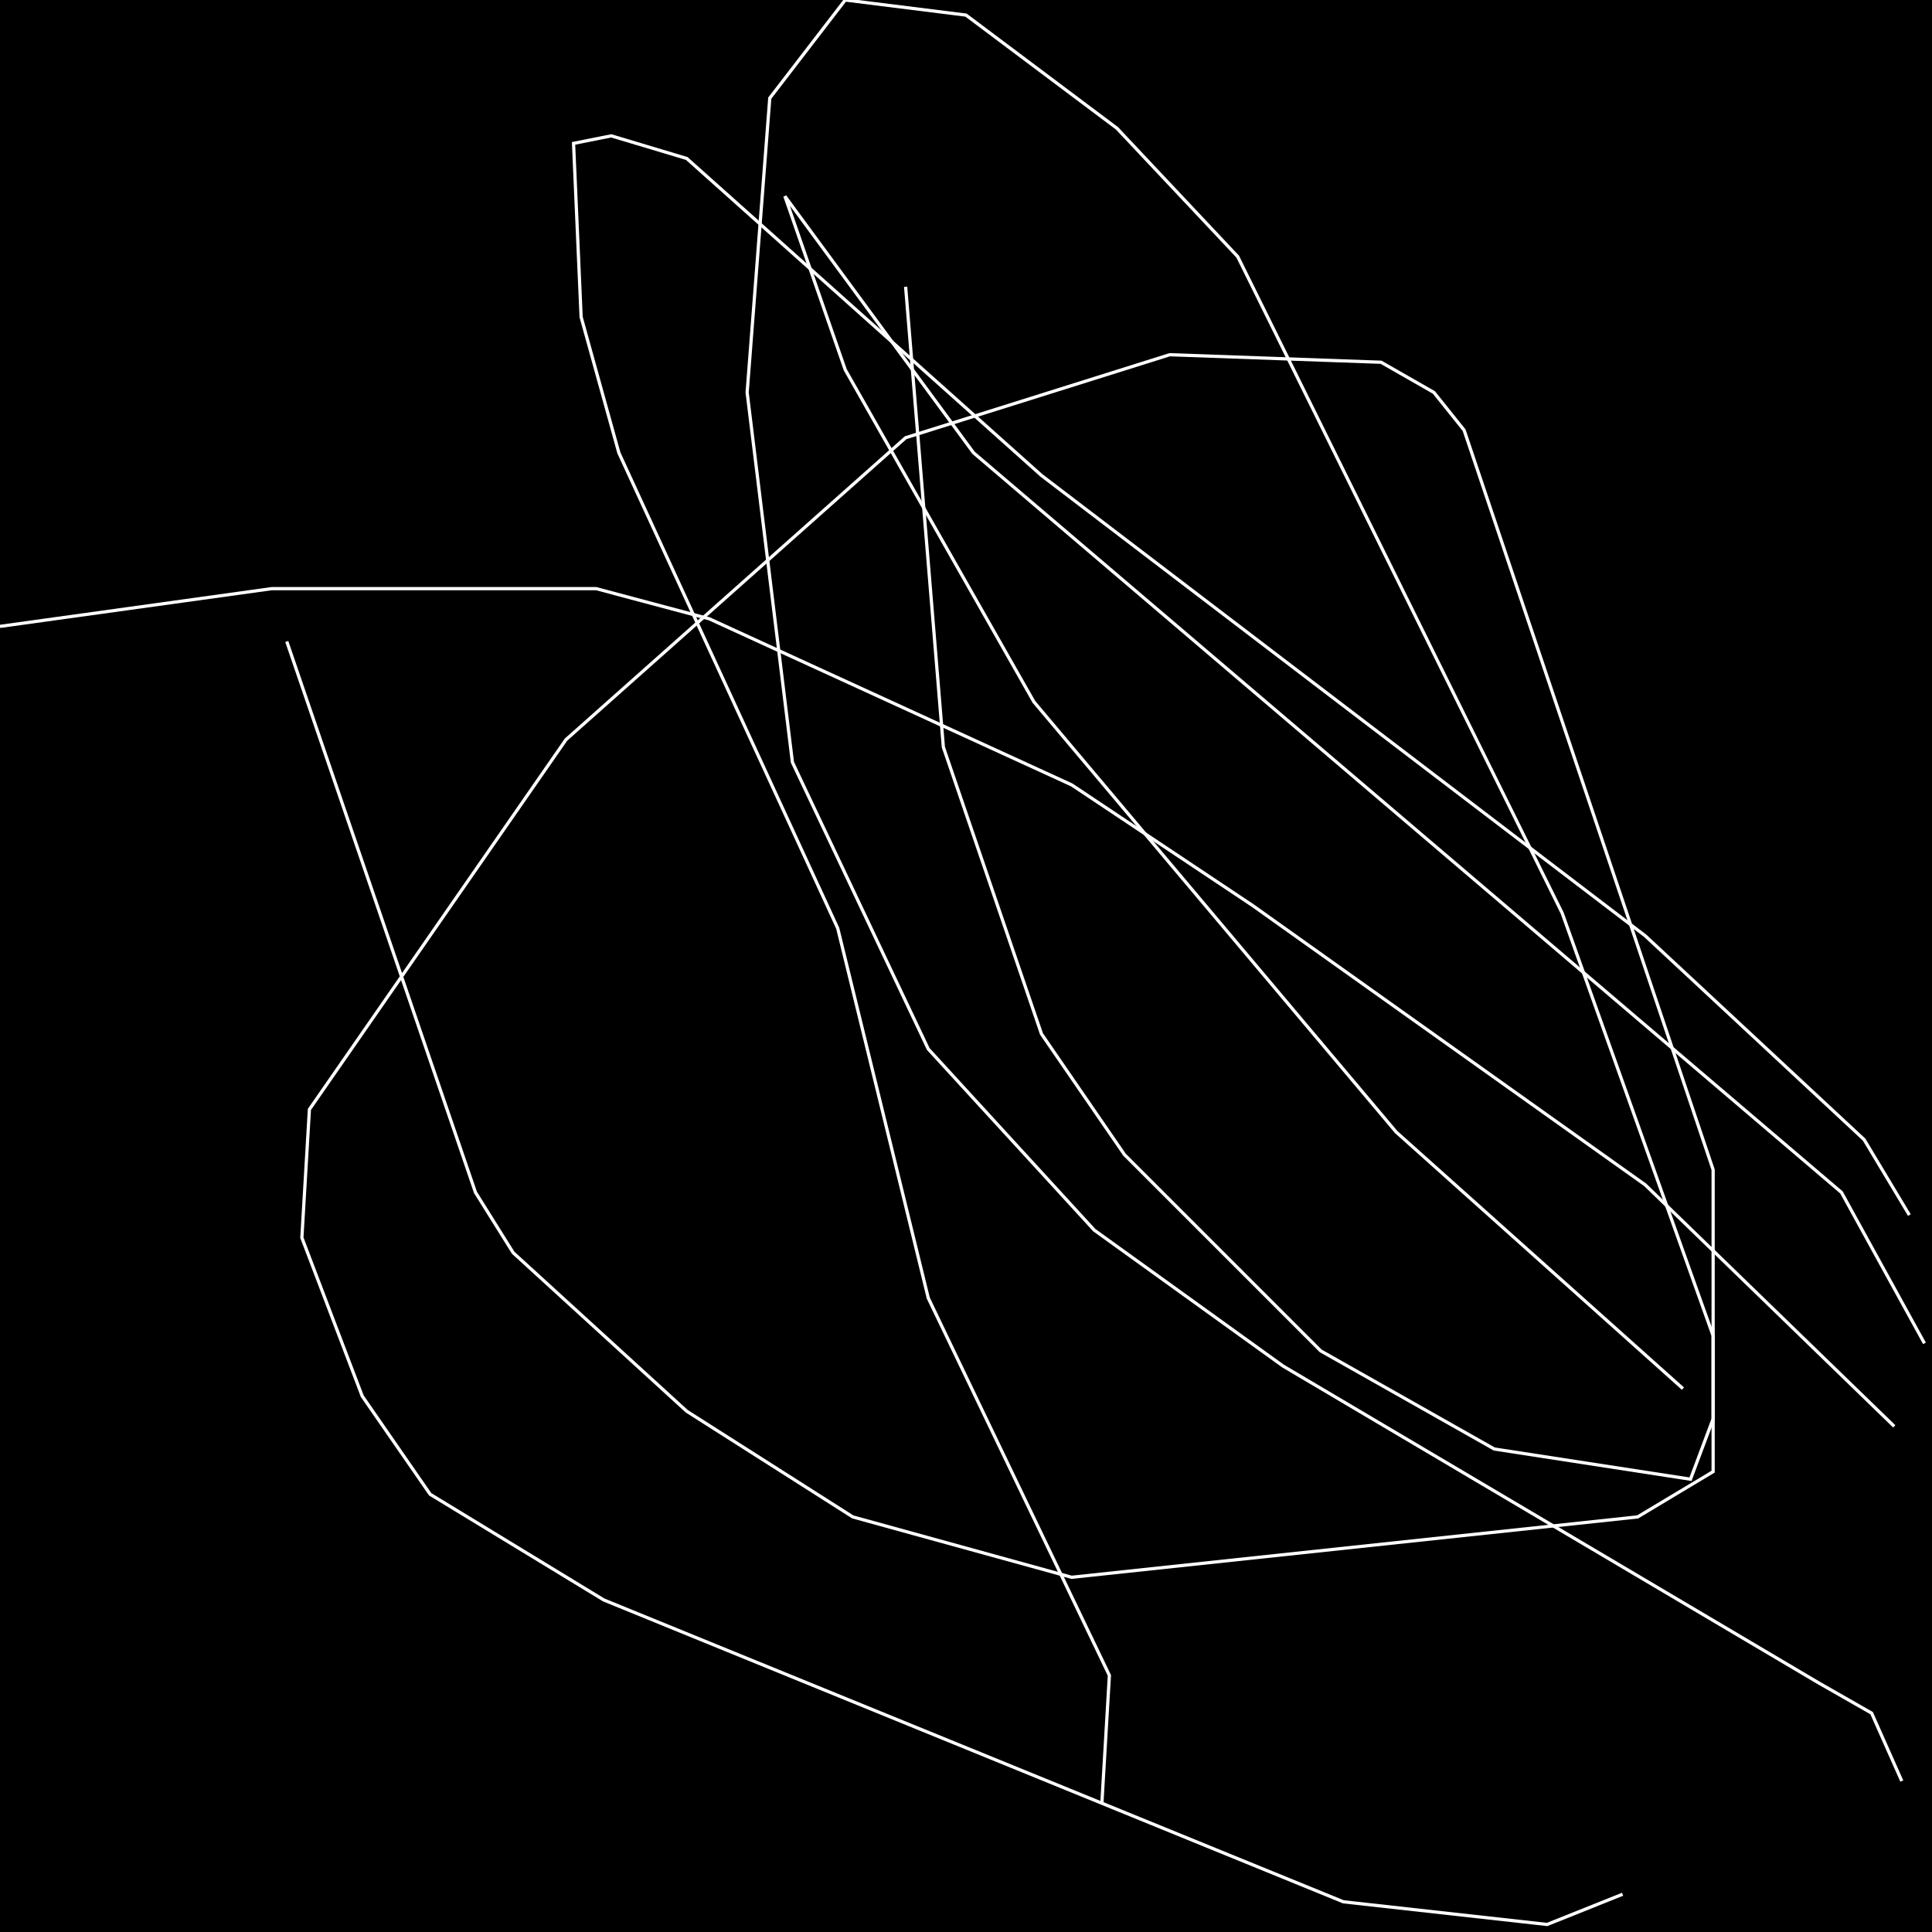 <?xml version="1.0" encoding="UTF-8" standalone="no"?>
<!--Created with ndjsontosvg (https:https://github.com/thompson318/ndjsontosvg) 
	from the simplified Google quickdraw data set. key_id = 4575143420493824-->
<svg width="600" height="600"
	xmlns="http://www.w3.org/2000/svg">
	xmlns:ndjsontosvg="https://github.com/thompson318/ndjsontosvg"
	xmlns:quickdraw="https://quickdraw.withgoogle.com/data"
	xmlns:scikit-surgery="https://doi.org/10.1007/s11548-020-02180-5">

	<rect width="100%" height="100%" fill="black" />
	<path d = "M 281.25 89.06 L 292.97 232.03 L 323.44 321.09 L 349.22 358.59 L 410.16 419.53 L 464.06 450.00 L 525.00 459.38 L 532.03 440.62 L 532.03 414.84 L 485.16 283.59 L 384.38 79.69 L 346.88 39.84 L 300.00 4.69 L 262.50 0.00 L 239.06 30.47 L 232.03 121.88 L 246.09 236.72 L 288.28 325.78 L 339.84 382.03 L 398.44 424.22 L 564.84 522.66 L 581.25 532.03 L 590.62 553.12" stroke="white" fill="transparent"/>
	<path d = "M 342.19 560.16 L 344.53 520.31 L 288.28 403.12 L 260.16 288.28 L 192.19 140.62 L 180.47 98.44 L 178.12 44.53 L 189.84 42.19 L 213.28 49.22 L 323.44 147.66 L 510.94 290.62 L 578.91 353.91 L 592.97 377.34" stroke="white" fill="transparent"/>
	<path d = "M 522.66 431.25 L 433.59 351.56 L 321.09 217.97 L 262.50 114.84 L 243.75 60.94 L 302.34 140.62 L 571.88 370.31 L 597.66 417.19" stroke="white" fill="transparent"/>
	<path d = "M 503.91 588.28 L 480.47 597.66 L 417.19 590.62 L 187.50 496.88 L 133.59 464.06 L 112.50 433.59 L 93.75 384.38 L 96.09 344.53 L 175.78 229.69 L 281.25 135.94 L 363.28 110.16 L 428.91 112.50 L 445.31 121.88 L 454.69 133.59 L 532.03 363.28 L 532.03 457.03 L 508.59 471.09 L 332.81 489.84 L 264.84 471.09 L 213.28 438.28 L 159.38 389.06 L 147.66 370.31 L 89.06 199.22" stroke="white" fill="transparent"/>
	<path d = "M 0.00 194.53 L 84.38 182.81 L 185.16 182.81 L 220.31 192.19 L 332.81 243.75 L 389.06 281.25 L 510.94 367.97 L 588.28 442.97" stroke="white" fill="transparent"/>
</svg>